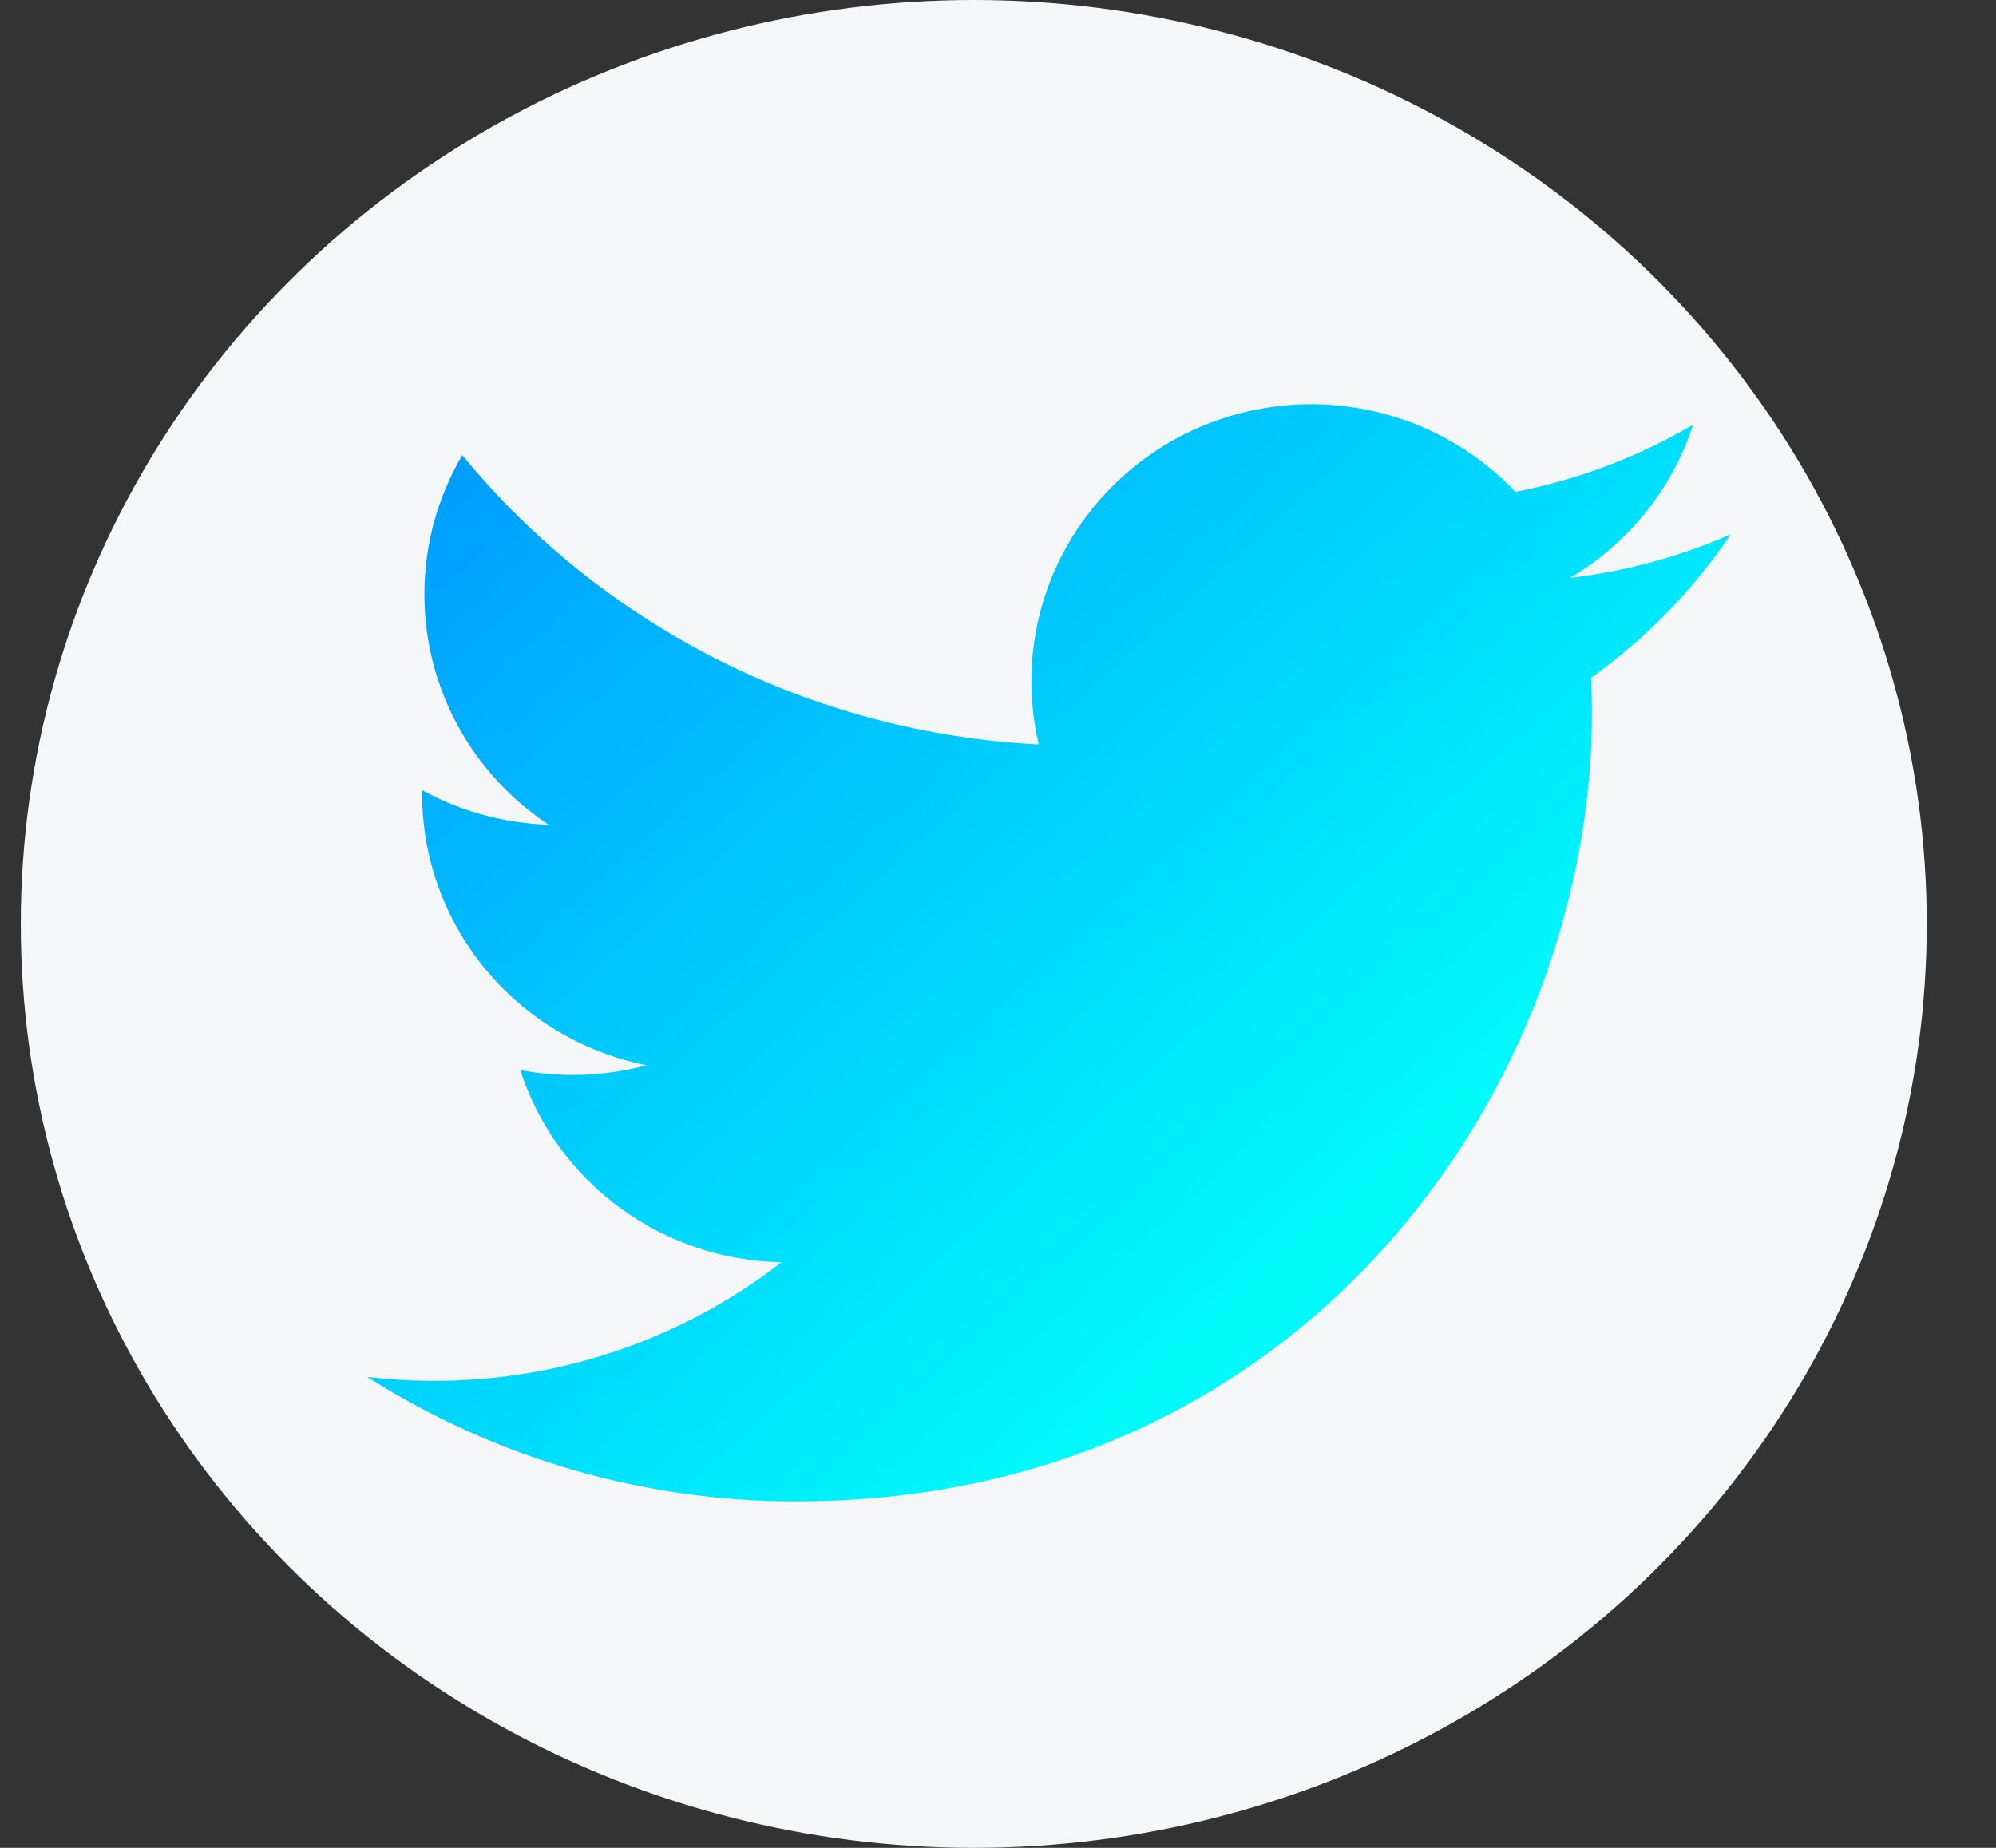 <svg width="27" height="25" viewBox="0 0 27 25" fill="none" xmlns="http://www.w3.org/2000/svg">
<rect x="0" y="0" width="27" height="25" fill="#333333" stroke="none"/>
<ellipse cx="13.172" cy="12.5" rx="12.891" ry="12.5" fill="url(#paint0_linear_2069_17)"/>
<path d="M23.411 7.229C22.733 7.527 22.004 7.728 21.238 7.819C22.029 7.351 22.62 6.614 22.902 5.746C22.159 6.182 21.347 6.49 20.499 6.655C19.929 6.052 19.174 5.653 18.352 5.519C17.529 5.384 16.685 5.523 15.95 5.912C15.215 6.302 14.631 6.921 14.287 7.673C13.944 8.425 13.861 9.269 14.052 10.072C12.547 9.997 11.075 9.61 9.732 8.936C8.388 8.261 7.203 7.315 6.253 6.158C5.928 6.712 5.741 7.356 5.741 8.041C5.741 8.658 5.894 9.265 6.188 9.809C6.481 10.353 6.906 10.817 7.424 11.159C6.823 11.14 6.236 10.98 5.71 10.691V10.739C5.71 11.604 6.012 12.442 6.566 13.112C7.119 13.781 7.889 14.241 8.746 14.412C8.188 14.562 7.604 14.584 7.037 14.477C7.278 15.221 7.749 15.872 8.383 16.338C9.017 16.805 9.782 17.063 10.571 17.077C9.231 18.119 7.576 18.684 5.872 18.682C5.57 18.682 5.269 18.664 4.969 18.629C6.698 19.73 8.712 20.315 10.768 20.312C17.729 20.312 21.534 14.604 21.534 9.654C21.534 9.493 21.53 9.331 21.523 9.17C22.263 8.64 22.902 7.984 23.409 7.232L23.411 7.229Z" fill="url(#paint1_linear_2069_17)"/>
<defs>
<linearGradient id="paint0_linear_2069_17" x1="26.062" y1="0" x2="26.062" y2="25" gradientUnits="userSpaceOnUse">
<stop stop-color="#F4F6F8"/>
<stop offset="1" stop-color="#F4F6F8"/>
</linearGradient>
<linearGradient id="paint1_linear_2069_17" x1="5.868" y1="6.593" x2="16.214" y2="18.063" gradientUnits="userSpaceOnUse">
<stop stop-color="#009EFF"/>
<stop offset="1" stop-color="#00FAFA"/>
</linearGradient>
</defs>
</svg>
